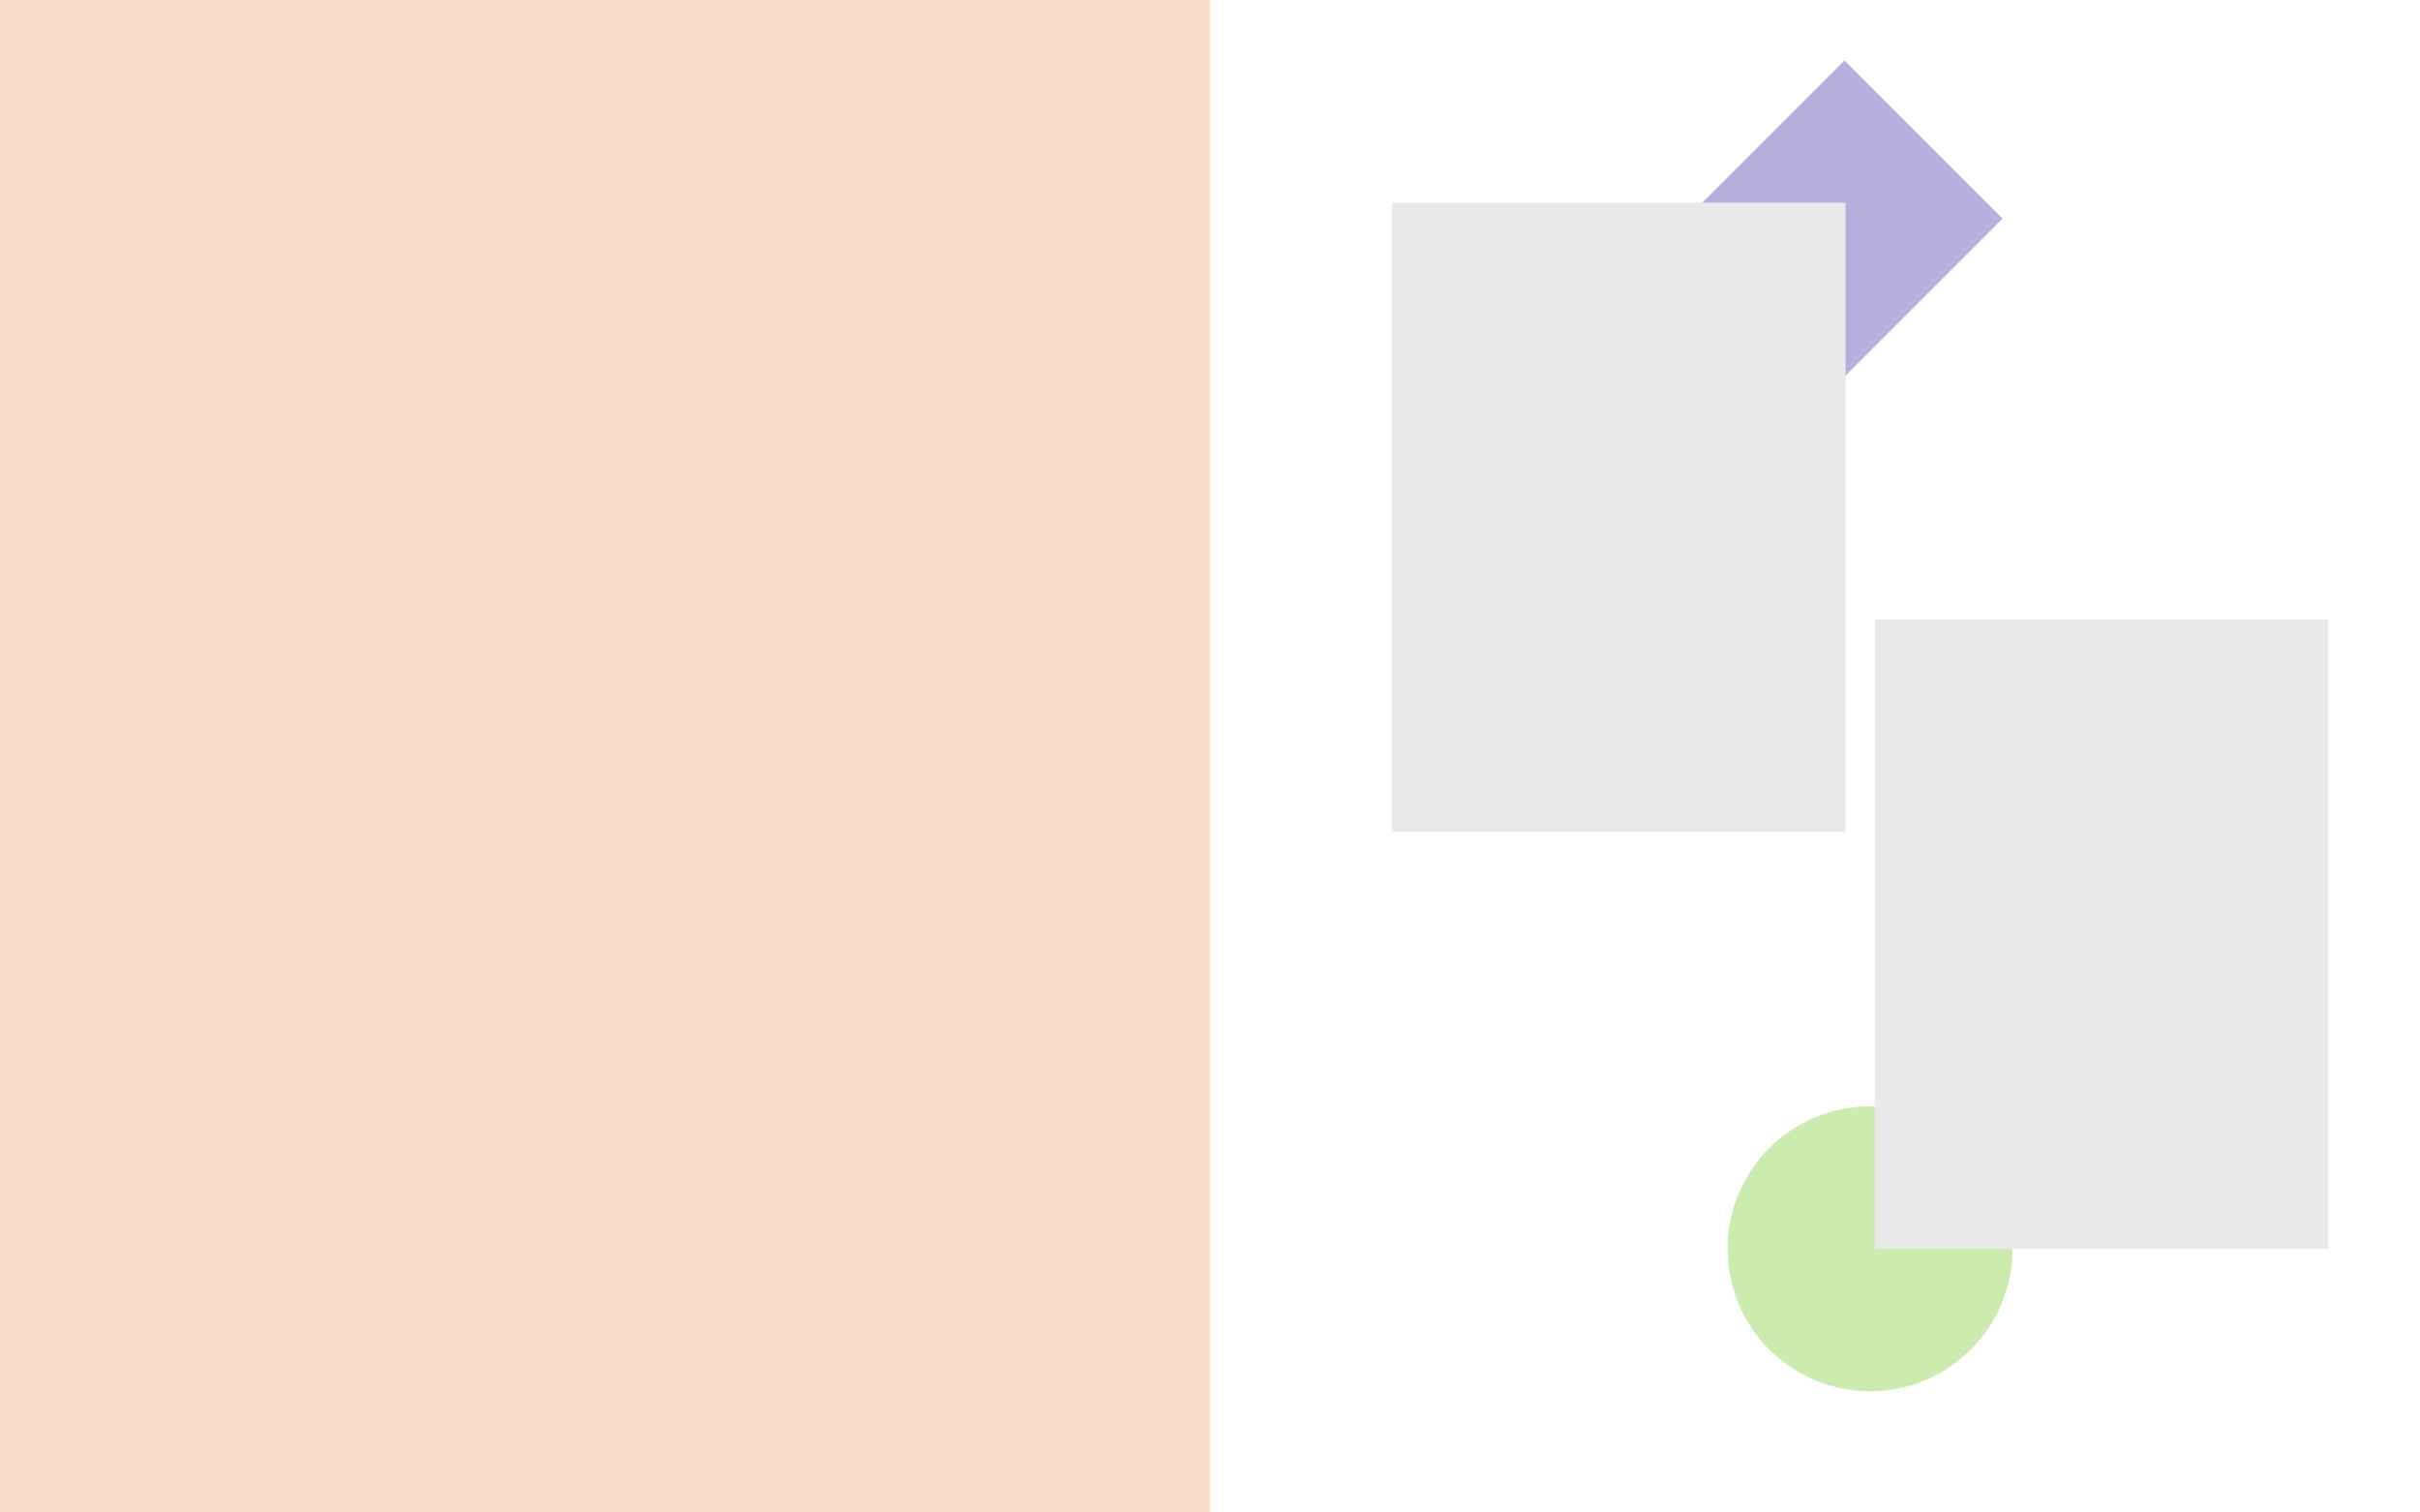 <?xml version="1.0" encoding="UTF-8" standalone="no"?>
<svg
   xmlns:dc="http://purl.org/dc/elements/1.1/"
   xmlns:cc="http://creativecommons.org/ns#"
   xmlns:rdf="http://www.w3.org/1999/02/22-rdf-syntax-ns#"
   xmlns:svg="http://www.w3.org/2000/svg"
   xmlns="http://www.w3.org/2000/svg"
   width="1512"
   height="945"
   viewBox="0 0 1512 945"
   version="1.1"
   id="svg4634">
  <defs
     id="defs4628" />
  <g
     id="layer1" />
  <path
     d="m 1251.185,136.54 -98.745,-98.747 -98.747,98.747 98.747,98.747 98.745,-98.747"
     style="fill:#b6b0df;fill-opacity:1;fill-rule:nonzero;stroke:none;stroke-width:0.133"
     id="path14" />
  <path
     d="m 1168.391,869.29 c 49.163,0 89.019,-39.856 89.019,-89.02 0,-49.163 -39.856,-89.019 -89.019,-89.019 -49.164,0 -89.02,39.856 -89.02,89.019 0,49.164 39.856,89.02 89.02,89.02"
     style="fill:#ccebae;fill-opacity:1;fill-rule:nonzero;stroke:none;stroke-width:0.133"
     id="path16" />
  <path
     d="M 0,-0.001 V 944.88 H 755.905 V -0.001 H 0"
     style="fill:#fddecd;fill-opacity:1;fill-rule:nonzero;stroke:none;stroke-width:0.133"
     id="path18" />
  <path
     d="M 1171.337,387.2 V 780.271 H 1454.8 V 387.2 h -283.463"
     style="fill:#e9e9e9;fill-opacity:1;fill-rule:nonzero;stroke:none;stroke-width:0.133"
     id="path20" />
  <path
     d="M 869.608,126.613 V 519.684 H 1153.072 V 126.613 H 869.608"
     style="fill:#e9e9e9;fill-opacity:1;fill-rule:nonzero;stroke:none;stroke-width:0.133"
     id="path22" />
</svg>
